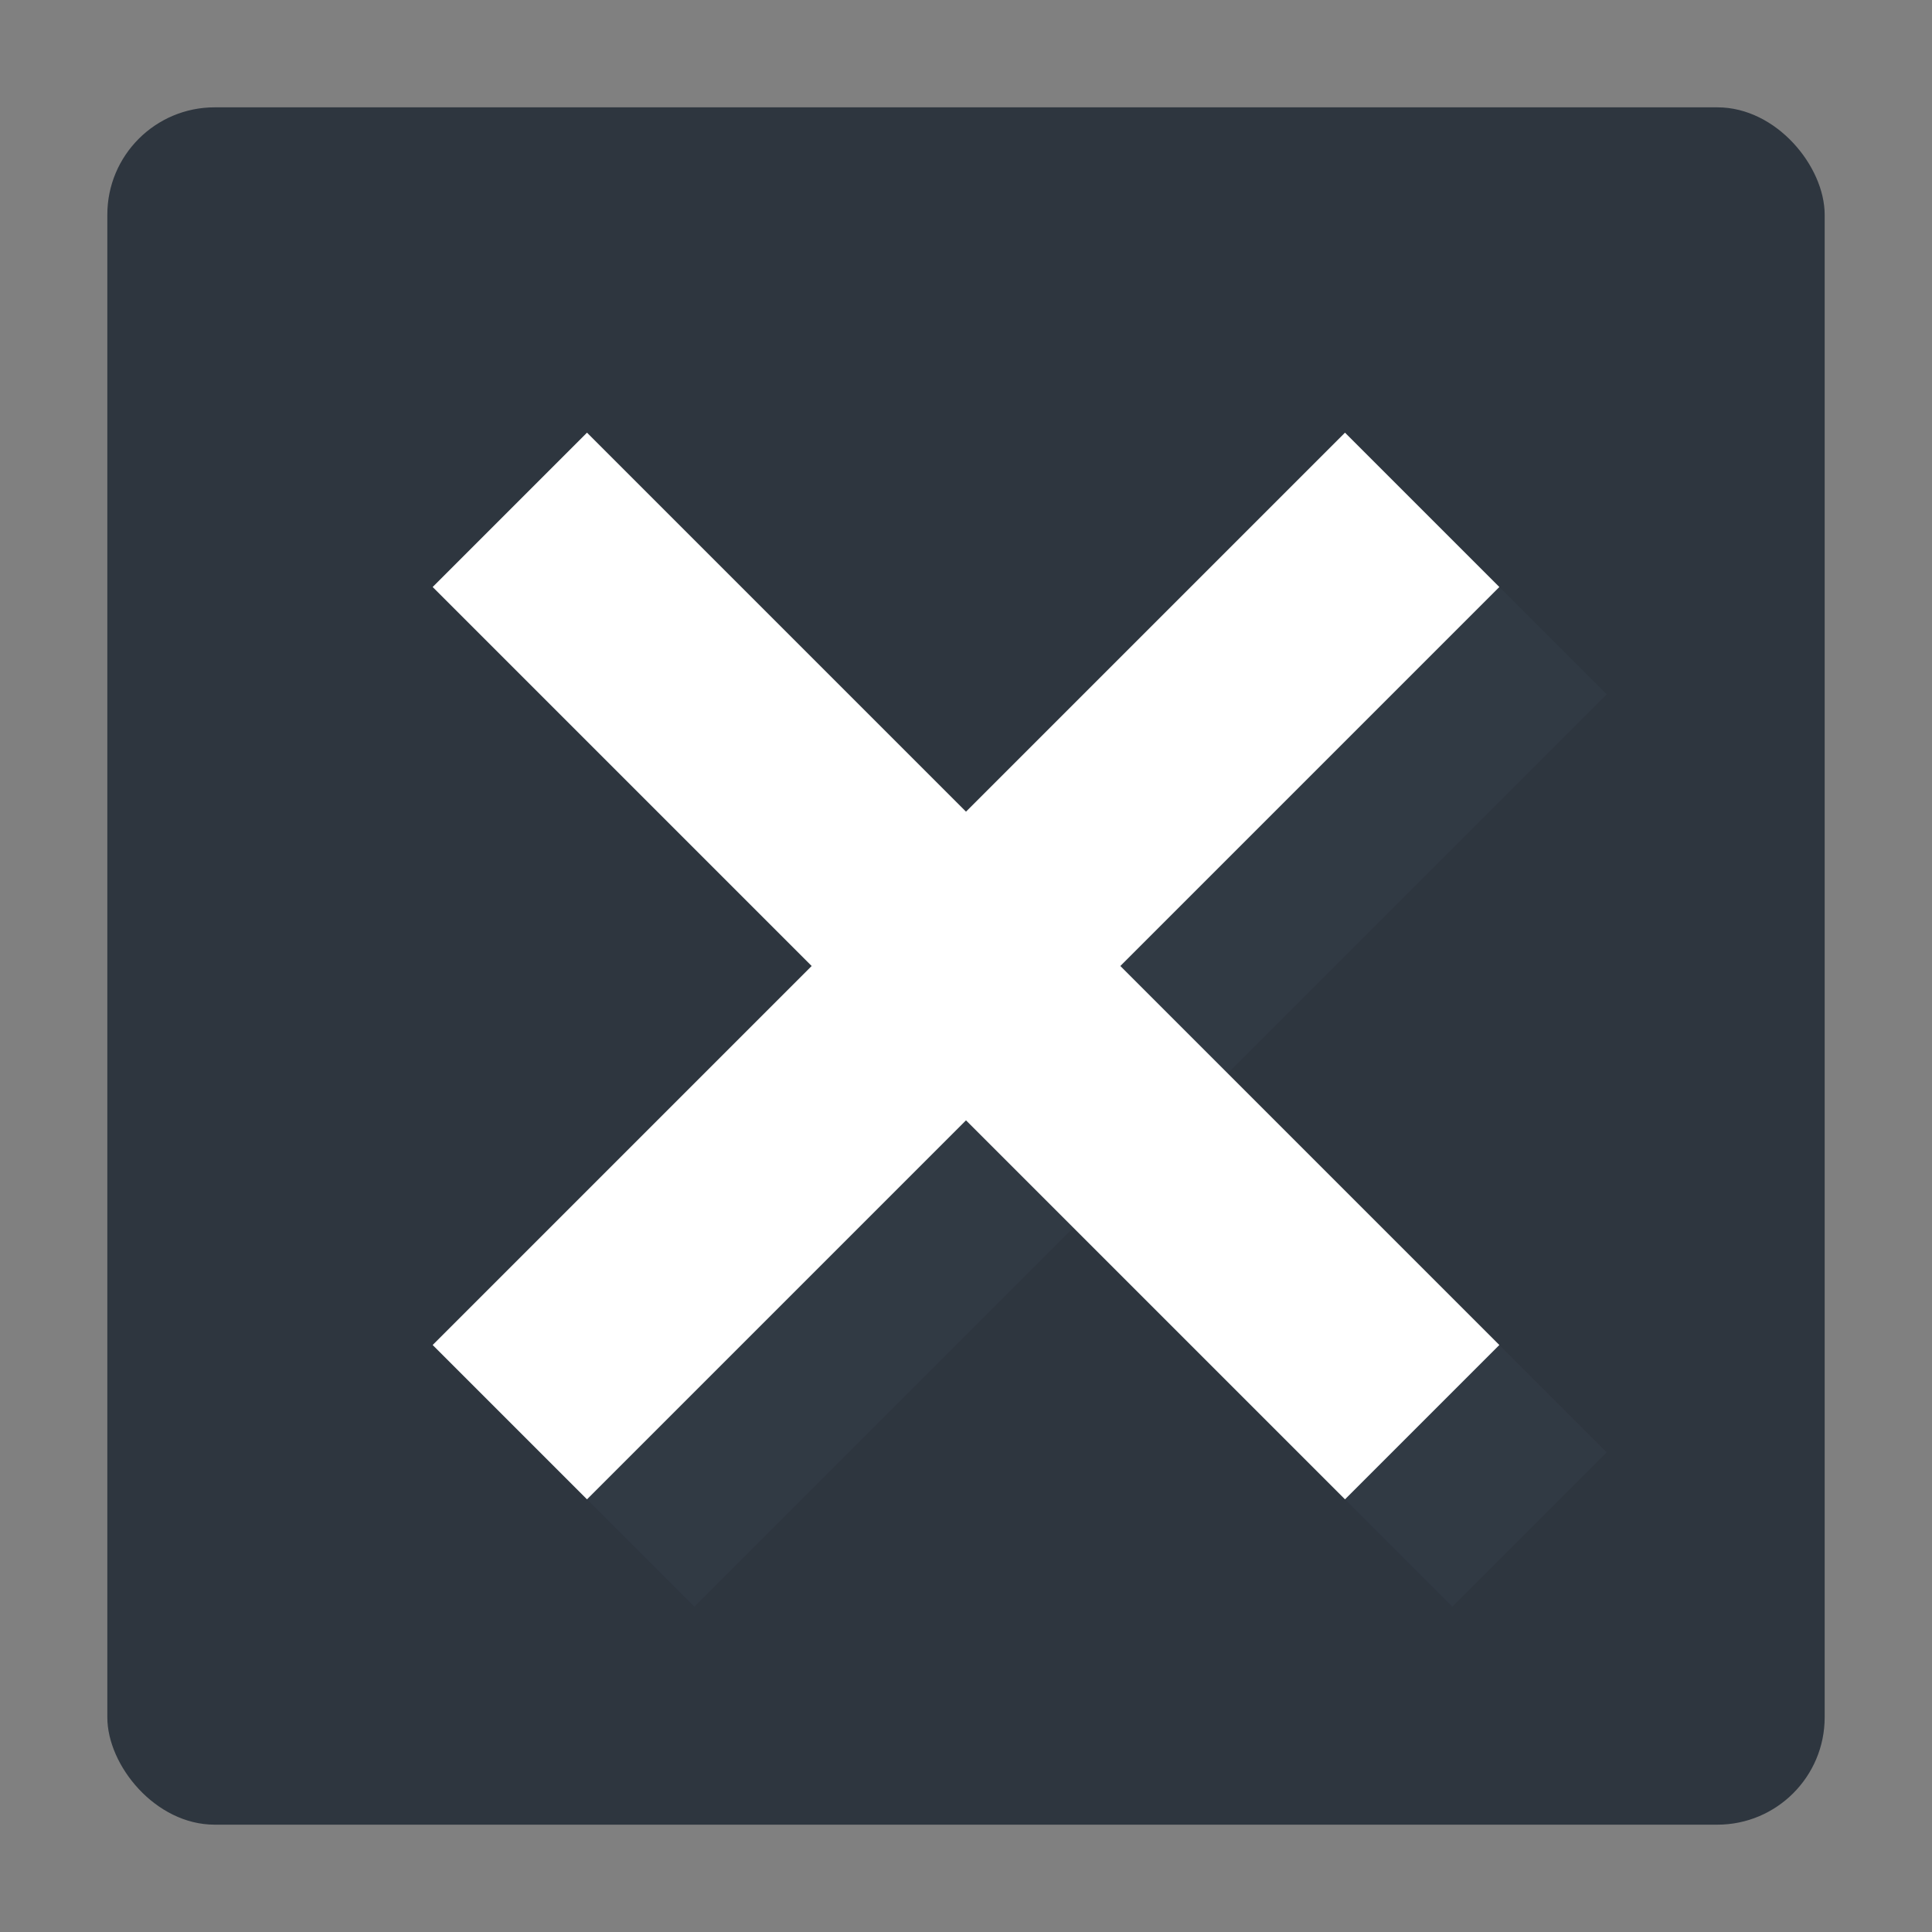 <?xml version="1.0" encoding="UTF-8" standalone="no"?>
<!-- Created with Inkscape (http://www.inkscape.org/) -->
<svg xmlns:dc="http://purl.org/dc/elements/1.1/" xmlns:cc="http://creativecommons.org/ns#" xmlns:rdf="http://www.w3.org/1999/02/22-rdf-syntax-ns#" xmlns:svg="http://www.w3.org/2000/svg" xmlns="http://www.w3.org/2000/svg" xmlns:sodipodi="http://sodipodi.sourceforge.net/DTD/sodipodi-0.dtd" xmlns:inkscape="http://www.inkscape.org/namespaces/inkscape" version="1.0" width="18" height="18" id="svg2" inkscape:version="0.48.3.1 r9886" sodipodi:docname="package-remove.svg" inkscape:export-filename="package-available.png" inkscape:export-xdpi="90" inkscape:export-ydpi="90">
  <rect width="100%" height="100%" fill="#808080" stroke="none"/>
  <sodipodi:namedview pagecolor="#ffffff" bordercolor="#666666" borderopacity="1" objecttolerance="10" gridtolerance="10" guidetolerance="10" inkscape:pageopacity="0" inkscape:pageshadow="2" inkscape:window-width="1920" inkscape:window-height="1026" id="namedview32" showgrid="true" inkscape:zoom="32.000001" inkscape:cx="13.995086" inkscape:cy="7.5696194" inkscape:window-x="0" inkscape:window-y="27" inkscape:window-maximized="1" inkscape:current-layer="svg2" inkscape:snap-bbox="true" inkscape:bbox-paths="true" inkscape:bbox-nodes="true" inkscape:snap-bbox-edge-midpoints="true" inkscape:snap-bbox-midpoints="true" inkscape:object-paths="true" inkscape:snap-intersection-paths="true" inkscape:object-nodes="true" inkscape:snap-smooth-nodes="true" inkscape:snap-midpoints="true" inkscape:snap-object-midpoints="true" inkscape:snap-center="true" fit-margin-top="0" fit-margin-left="0" fit-margin-right="0" fit-margin-bottom="0">
    <inkscape:grid type="xygrid" id="grid3218" empspacing="5" visible="true" enabled="true" snapvisiblegridlinesonly="true" originx="-11px" originy="18px"/>
  </sodipodi:namedview>
  <defs id="defs4"/>
  <rect style="color:#000000;fill:#27303a;fill-opacity:0.923;fill-rule:nonzero;stroke:none;stroke-width:57.893;marker:none;visibility:visible;display:inline;overflow:visible;enable-background:accumulate" id="rect3073" width="16" height="16" x="0" y="0" rx="1" ry="1" transform="translate(1,1)"/>
  <path style="font-size:medium;font-style:normal;font-variant:normal;font-weight:normal;font-stretch:normal;text-indent:0;text-align:start;text-decoration:none;line-height:normal;letter-spacing:normal;word-spacing:normal;text-transform:none;direction:ltr;block-progression:tb;writing-mode:lr-tb;text-anchor:start;baseline-shift:baseline;color:#000000;fill:#404957;fill-opacity:0.231;fill-rule:nonzero;stroke:none;stroke-width:1;marker:none;visibility:visible;display:inline;overflow:visible;enable-background:accumulate;font-family:Sans;-inkscape-font-specification:Sans" d="M 5.469,4.031 4.031,5.469 7.562,9 4.031,12.531 5.469,13.969 9,10.438 l 3.531,3.531 1.438,-1.438 L 10.438,9 13.969,5.469 12.531,4.031 9,7.562 z" id="path3855" inkscape:connector-curvature="0" sodipodi:nodetypes="ccccccccccccc" transform="translate(1,1)"/>
  <path sodipodi:nodetypes="ccccccccccccc" inkscape:connector-curvature="0" id="path3052" d="M 4.469,3.031 3.031,4.469 6.562,8 3.031,11.531 4.469,12.969 8,9.438 l 3.531,3.531 1.438,-1.438 L 9.438,8 12.969,4.469 11.531,3.031 8,6.562 z" style="font-size:medium;font-style:normal;font-variant:normal;font-weight:normal;font-stretch:normal;text-indent:0;text-align:start;text-decoration:none;line-height:normal;letter-spacing:normal;word-spacing:normal;text-transform:none;direction:ltr;block-progression:tb;writing-mode:lr-tb;text-anchor:start;baseline-shift:baseline;color:#000000;fill:#ffffff;fill-opacity:1;fill-rule:nonzero;stroke:none;stroke-width:1;marker:none;visibility:visible;display:inline;overflow:visible;enable-background:accumulate;font-family:Sans;-inkscape-font-specification:Sans" transform="translate(1,1)"/>
</svg>
